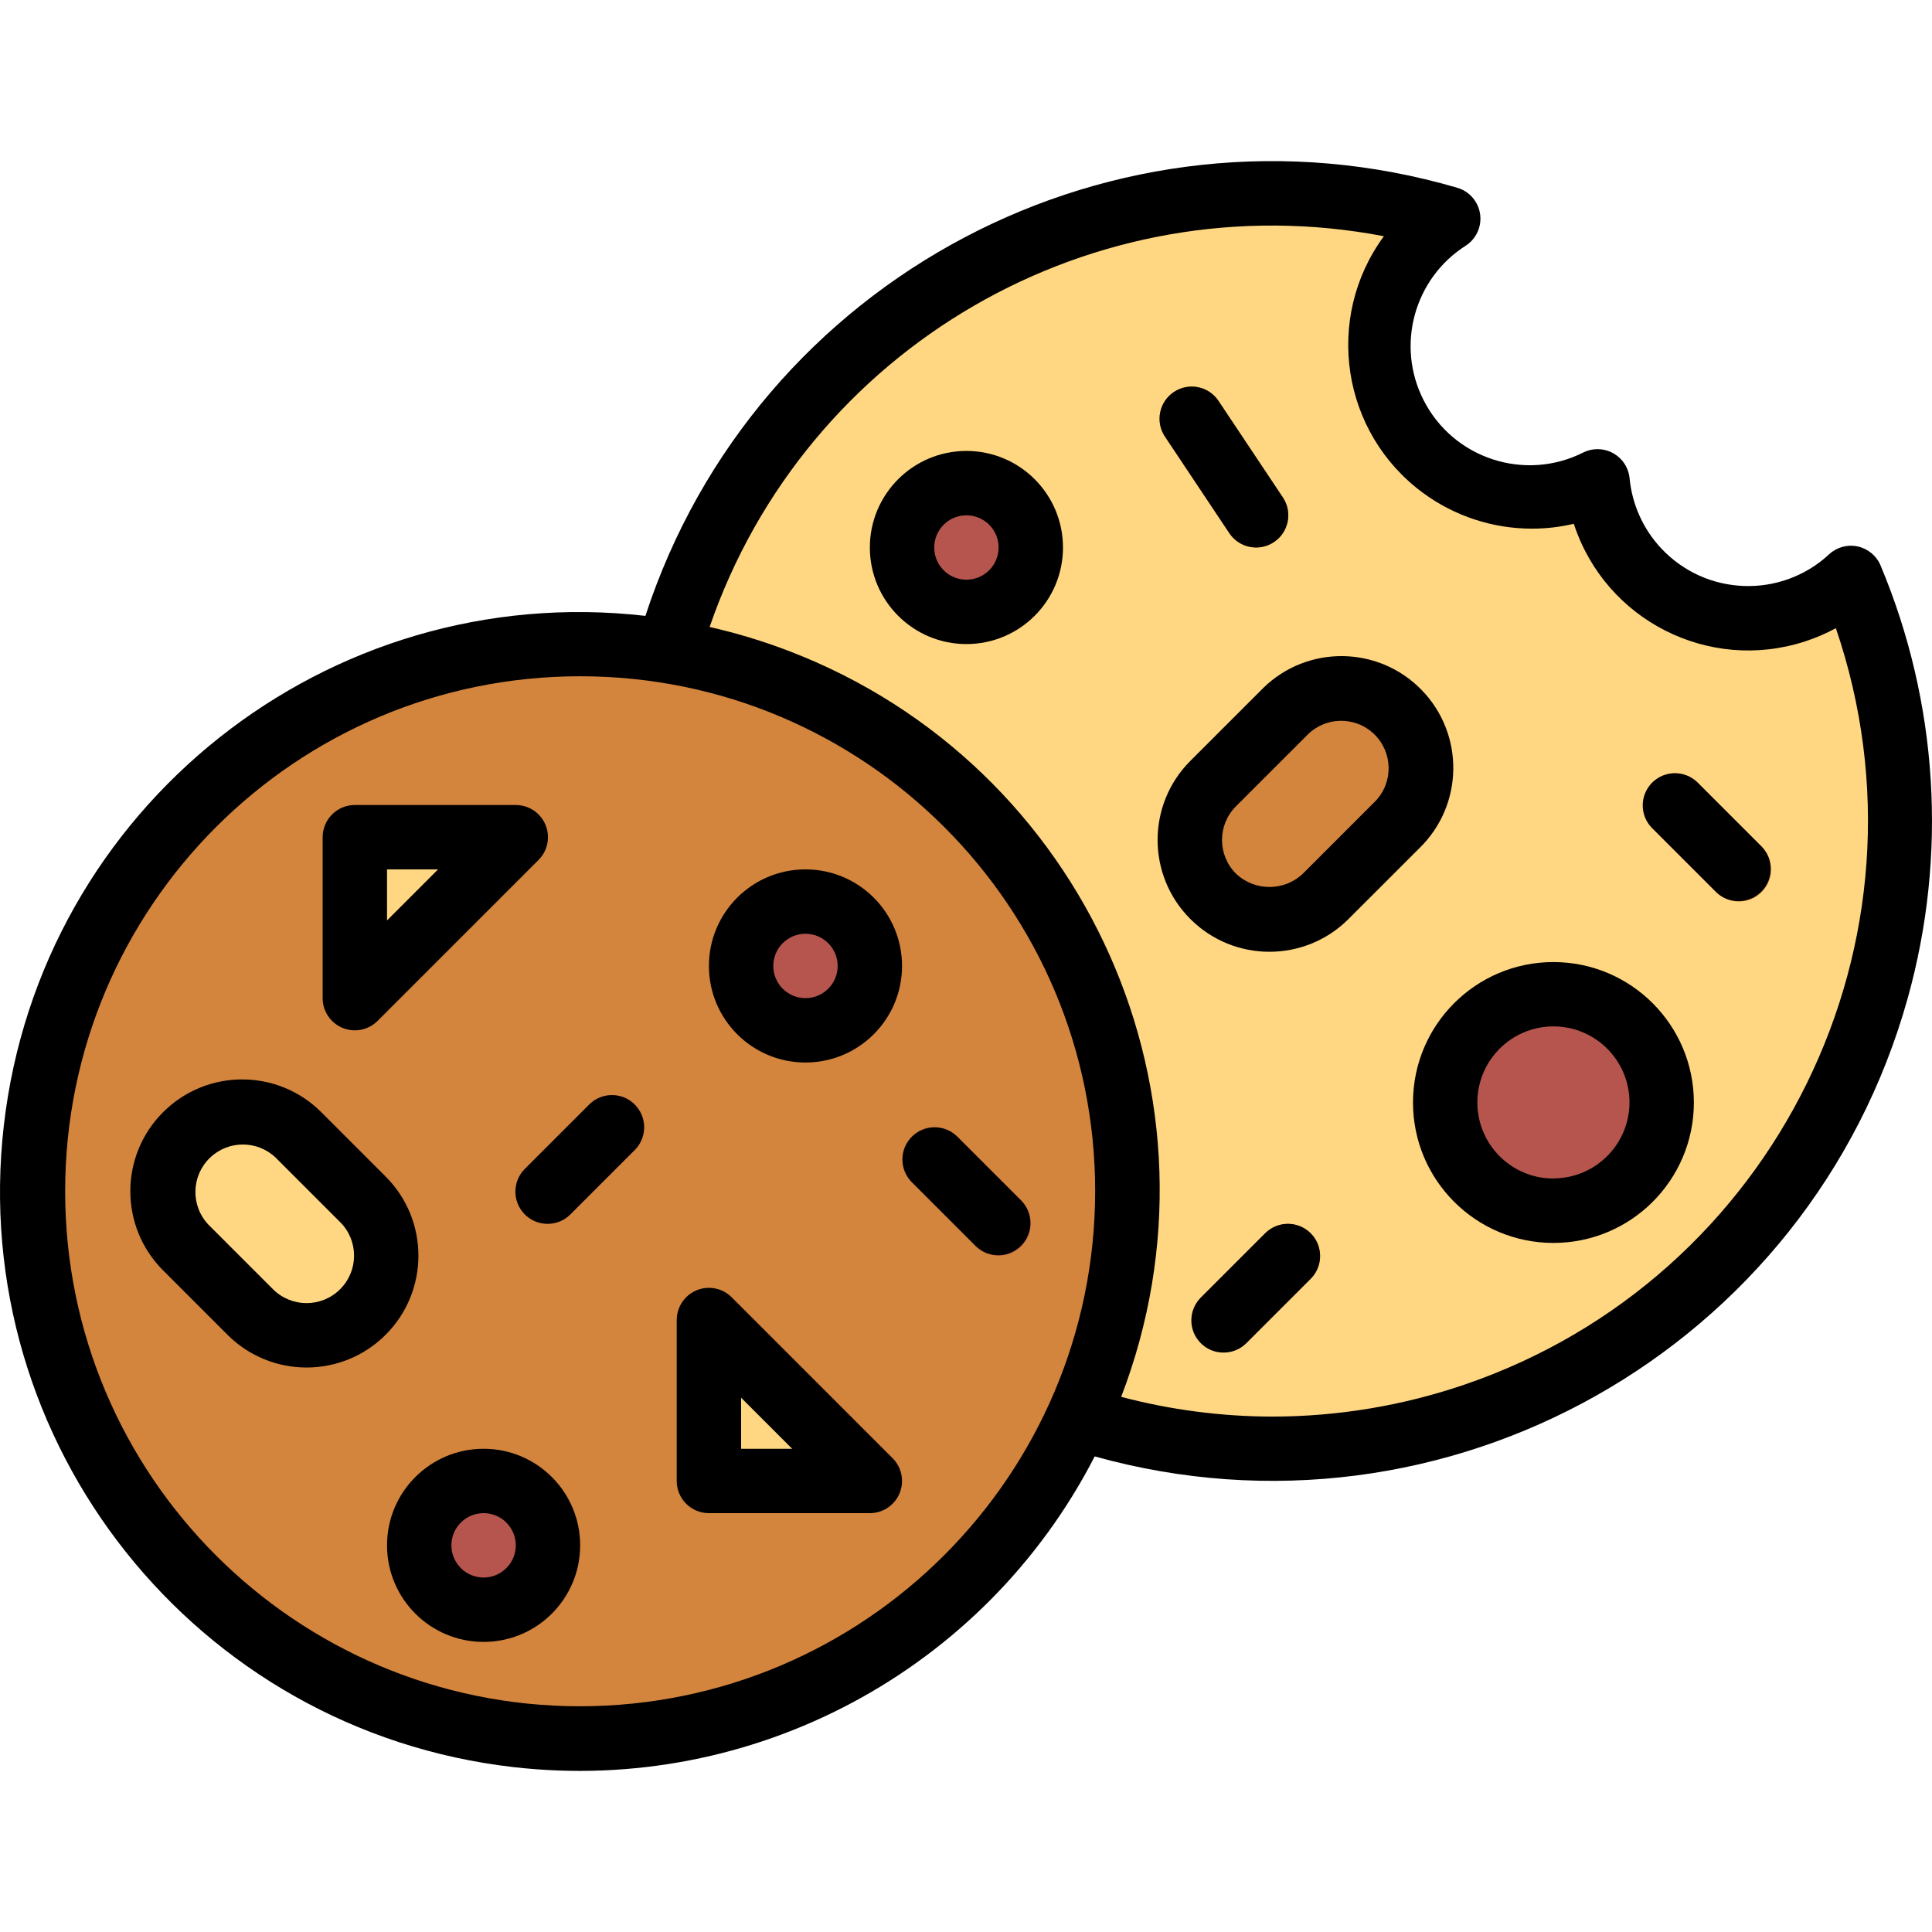 <svg xmlns="http://www.w3.org/2000/svg" xmlns:xlink="http://www.w3.org/1999/xlink" id="Capa_1" x="0" y="0" version="1.1" viewBox="0 0 480.176 480.176" xml:space="preserve" style="enable-background:new 0 0 480.176 480.176"><path style="fill:#ffd782" d="M434.536,153.676c-19.384-0.004-35.598-14.723-37.472-34.016c-18.587,9.26-41.161,1.7-50.422-16.887	c-8.553-17.167-2.814-38.02,13.318-48.393c-82.633-24.089-169.148,23.371-193.237,106.004s23.371,169.148,106.004,193.237	s169.148-23.371,193.237-106.004c10-34.304,7.909-71.003-5.924-103.949C453.106,150.103,443.996,153.678,434.536,153.676	L434.536,153.676z"/><circle style="fill:#d3843d" cx="144.192" cy="296.076" r="136"/><g><circle style="fill:#b5554e" cx="240.192" cy="136.076" r="16"/><circle style="fill:#b5554e" cx="386.112" cy="273.996" r="26.896"/></g><path style="fill:#d3843d" d="M301.509,194.756l17.649-17.649c7.732-7.732,20.269-7.732,28.002,0l0,0	c7.732,7.732,7.732,20.269,0,28.002l-17.649,17.649c-7.732,7.732-20.269,7.732-28.002,0l0,0	C293.777,215.025,293.777,202.489,301.509,194.756z"/><path style="fill:#ffd782" d="M62.188,326.083L46.19,310.086c-7.732-7.732-7.732-20.269,0-28.002l0,0	c7.732-7.732,20.269-7.732,28.002,0l15.998,15.998c7.732,7.732,7.732,20.269,0,28.002l0,0	C82.457,333.816,69.92,333.816,62.188,326.083z"/><g><circle style="fill:#b5554e" cx="120.192" cy="384.076" r="16"/><circle style="fill:#b5554e" cx="200.192" cy="240.076" r="16"/></g><path style="fill:#d3843d" d="M432.192,224.076c-2.122,0-4.156-0.844-5.656-2.344l-16-16c-3.069-3.178-2.982-8.243,0.196-11.312	c3.1-2.994,8.015-2.994,11.116,0l16,16c3.124,3.125,3.123,8.19-0.002,11.314C436.346,223.233,434.313,224.076,432.192,224.076	L432.192,224.076z"/><g><path style="fill:#b5554e" d="M304.192,336.076c-4.418-0.001-7.999-3.583-7.998-8.002c0-2.121,0.843-4.154,2.342-5.654l16-16 c3.178-3.07,8.242-2.982,11.312,0.196c2.995,3.1,2.995,8.016,0,11.116l-16,16C308.348,335.232,306.313,336.076,304.192,336.076z"/><path style="fill:#b5554e" d="M136.192,304.076c-4.418-0.001-7.999-3.583-7.998-8.002c0-2.121,0.843-4.154,2.342-5.654l16-16 c3.178-3.069,8.243-2.982,11.312,0.196c2.994,3.1,2.994,8.015,0,11.116l-16,16C140.348,303.232,138.313,304.076,136.192,304.076 L136.192,304.076z"/><path style="fill:#b5554e" d="M248.192,312.076c-2.122,0-4.156-0.844-5.656-2.344l-16-16c-3.07-3.178-2.982-8.242,0.196-11.312 c3.1-2.994,8.015-2.994,11.116,0l16,16c3.124,3.125,3.123,8.19-0.002,11.314C252.346,311.233,250.313,312.076,248.192,312.076z"/></g><path style="fill:#d3843d" d="M312.192,136.076c-2.677,0.003-5.178-1.333-6.664-3.56l-16-24c-2.452-3.676-1.46-8.644,2.216-11.096	c3.676-2.452,8.644-1.46,11.096,2.216l0,0l16,24c2.452,3.675,1.461,8.643-2.215,11.095	C315.312,135.607,313.77,136.075,312.192,136.076z"/><g><path style="fill:#ffd782" d="M176.192,328.076v40h40L176.192,328.076z"/><path style="fill:#ffd782" d="M128.192,208.076h-40v40L128.192,208.076z"/></g><path d="M240.192,112.076c-13.255,0-24,10.745-24,24s10.745,24,24,24c13.255,0,24-10.745,24-24S253.447,112.076,240.192,112.076z M240.192,144.076c-4.418,0-8-3.582-8-8s3.582-8,8-8s8,3.582,8,8S244.61,144.076,240.192,144.076z"/><path d="M461.736,135.82c-2.547-0.563-5.208,0.161-7.12,1.936c-11.983,11.12-30.712,10.419-41.831-1.564	c-4.421-4.765-7.151-10.853-7.769-17.324c-0.422-4.398-4.33-7.621-8.728-7.199c-0.936,0.09-1.848,0.344-2.696,0.751	c-14.577,7.399-32.393,1.579-39.792-12.998c-6.909-13.613-2.333-30.247,10.568-38.41c3.682-2.443,4.686-7.408,2.243-11.089	c-1.043-1.572-2.608-2.725-4.419-3.255c-84.959-24.85-174.296,22.258-201.784,106.4C81.396,144.014,10.004,200.725,0.95,279.737	s47.657,150.404,126.669,159.458c59.531,6.822,117.064-23.933,144.461-77.223c87.239,24.353,177.703-26.626,202.056-113.865	c9.936-35.594,7.56-73.501-6.744-107.575C466.384,138.136,464.275,136.378,461.736,135.82L461.736,135.82z M144.192,424.076	c-70.692,0-128-57.308-128-128s57.308-128,128-128s128,57.308,128,128C272.108,366.734,214.85,423.992,144.192,424.076z M316.192,352.076c-12.67-0.024-25.285-1.672-37.536-4.904c28.405-73.952-8.519-156.929-82.471-185.334	c-6.452-2.478-13.075-4.487-19.817-6.01c23.93-69.55,95.342-110.935,167.584-97.12c-14.929,20.315-10.564,48.886,9.751,63.815	c7.841,5.762,17.318,8.868,27.049,8.865c3.502,0.003,6.992-0.402,10.4-1.208c7.8,23.946,33.535,37.034,57.481,29.234	c2.644-0.861,5.204-1.963,7.647-3.29c26.43,77.403-14.892,161.577-92.295,188.007C348.598,349.385,332.451,352.069,316.192,352.076z"/><path d="M386.12,239.108c-19.277-0.018-34.918,15.595-34.936,34.872s15.595,34.918,34.872,34.936	c19.277,0.018,34.918-15.595,34.936-34.872c0-0.013,0-0.027,0-0.04C420.97,254.75,405.374,239.143,386.12,239.108L386.12,239.108z M386.12,292.908c-10.44,0.018-18.918-8.432-18.936-18.872s8.432-18.918,18.872-18.936c10.44-0.018,18.918,8.432,18.936,18.872	c0,0.011,0,0.021,0,0.032c-0.026,10.412-8.46,18.846-18.872,18.872V292.908z"/><path d="M352.808,210.772c10.993-10.719,11.215-28.319,0.496-39.312c-10.719-10.993-28.319-11.215-39.312-0.496	c-0.167,0.163-0.333,0.329-0.496,0.496l-17.648,17.648c-10.853,10.856-10.852,28.455,0.004,39.308	c10.856,10.853,28.455,10.852,39.308-0.004l0,0L352.808,210.772z M341.496,199.452l-17.648,17.656	c-4.67,4.456-12.018,4.456-16.688,0c-4.591-4.615-4.591-12.073,0-16.688l17.648-17.64c4.509-4.706,11.978-4.865,16.684-0.357	s4.865,11.978,0.357,16.684c-0.115,0.12-0.233,0.238-0.353,0.353V199.452z"/><path d="M95.848,292.42l-16-16c-10.858-10.856-28.46-10.854-39.316,0.004c-10.856,10.858-10.854,28.46,0.004,39.316l16,16	c10.858,10.856,28.46,10.854,39.316-0.004C106.708,320.878,106.706,303.276,95.848,292.42	C95.848,292.42,95.848,292.42,95.848,292.42z M84.536,320.42c-4.61,4.604-12.078,4.604-16.688,0l-16-16	c-4.509-4.706-4.349-12.175,0.356-16.684c4.566-4.375,11.768-4.373,16.332,0.004l16,16c4.604,4.581,4.622,12.027,0.041,16.631	c-0.014,0.014-0.027,0.027-0.041,0.041V320.42z"/><path d="M120.192,360.076c-13.255,0-24,10.745-24,24s10.745,24,24,24s24-10.745,24-24S133.447,360.076,120.192,360.076z M120.192,392.076c-4.418,0-8-3.582-8-8s3.582-8,8-8s8,3.582,8,8S124.61,392.076,120.192,392.076z"/><path d="M200.192,264.076c13.255,0,24-10.745,24-24c0-13.255-10.745-24-24-24s-24,10.745-24,24	C176.192,253.331,186.937,264.076,200.192,264.076z M200.192,232.076c4.418,0,8,3.582,8,8s-3.582,8-8,8s-8-3.582-8-8	S195.774,232.076,200.192,232.076z"/><path d="M421.848,194.42c-3.178-3.07-8.242-2.982-11.312,0.196c-2.994,3.1-2.994,8.015,0,11.116l16,16	c3.178,3.07,8.242,2.982,11.312-0.196c2.994-3.1,2.994-8.015,0-11.116L421.848,194.42z"/><path d="M314.536,306.42l-16,16c-3.178,3.07-3.266,8.134-0.196,11.312c3.07,3.178,8.134,3.266,11.312,0.196	c0.066-0.064,0.132-0.129,0.196-0.196l16-16c3.07-3.178,2.982-8.242-0.196-11.312C322.552,303.425,317.636,303.425,314.536,306.42z"/><path d="M146.536,274.42l-16,16c-3.178,3.069-3.266,8.134-0.196,11.312c3.069,3.178,8.134,3.266,11.312,0.196	c0.067-0.064,0.132-0.13,0.196-0.196l16-16c3.07-3.178,2.982-8.242-0.196-11.312C154.551,271.426,149.636,271.426,146.536,274.42z"/><path d="M253.848,298.42l-16-16c-3.178-3.069-8.243-2.982-11.312,0.196c-2.994,3.1-2.994,8.015,0,11.116l16,16	c3.178,3.07,8.242,2.982,11.312-0.196C256.843,306.436,256.843,301.52,253.848,298.42z"/><path d="M305.536,132.516c2.452,3.676,7.42,4.668,11.096,2.216s4.668-7.42,2.216-11.096l-16-24	c-2.452-3.676-7.42-4.668-11.096-2.216c-3.676,2.452-4.668,7.42-2.216,11.096L305.536,132.516z"/><path d="M181.848,322.42c-3.125-3.124-8.19-3.123-11.314,0.002c-1.499,1.5-2.342,3.534-2.342,5.654v40c0,4.418,3.582,8,8,8h40	c4.418-0.001,7.999-3.583,7.998-8.002c0-2.121-0.843-4.154-2.342-5.654L181.848,322.42z M184.192,360.076v-12.688l12.688,12.688	H184.192z"/><path d="M85.128,255.468c2.99,1.239,6.432,0.553,8.72-1.736l40-40c3.124-3.125,3.123-8.19-0.002-11.314	c-1.5-1.499-3.534-2.342-5.654-2.342h-40c-4.418,0-8,3.582-8,8v40C80.191,251.311,82.139,254.229,85.128,255.468z M96.192,216.076	h12.688l-12.688,12.688V216.076z"/></svg>